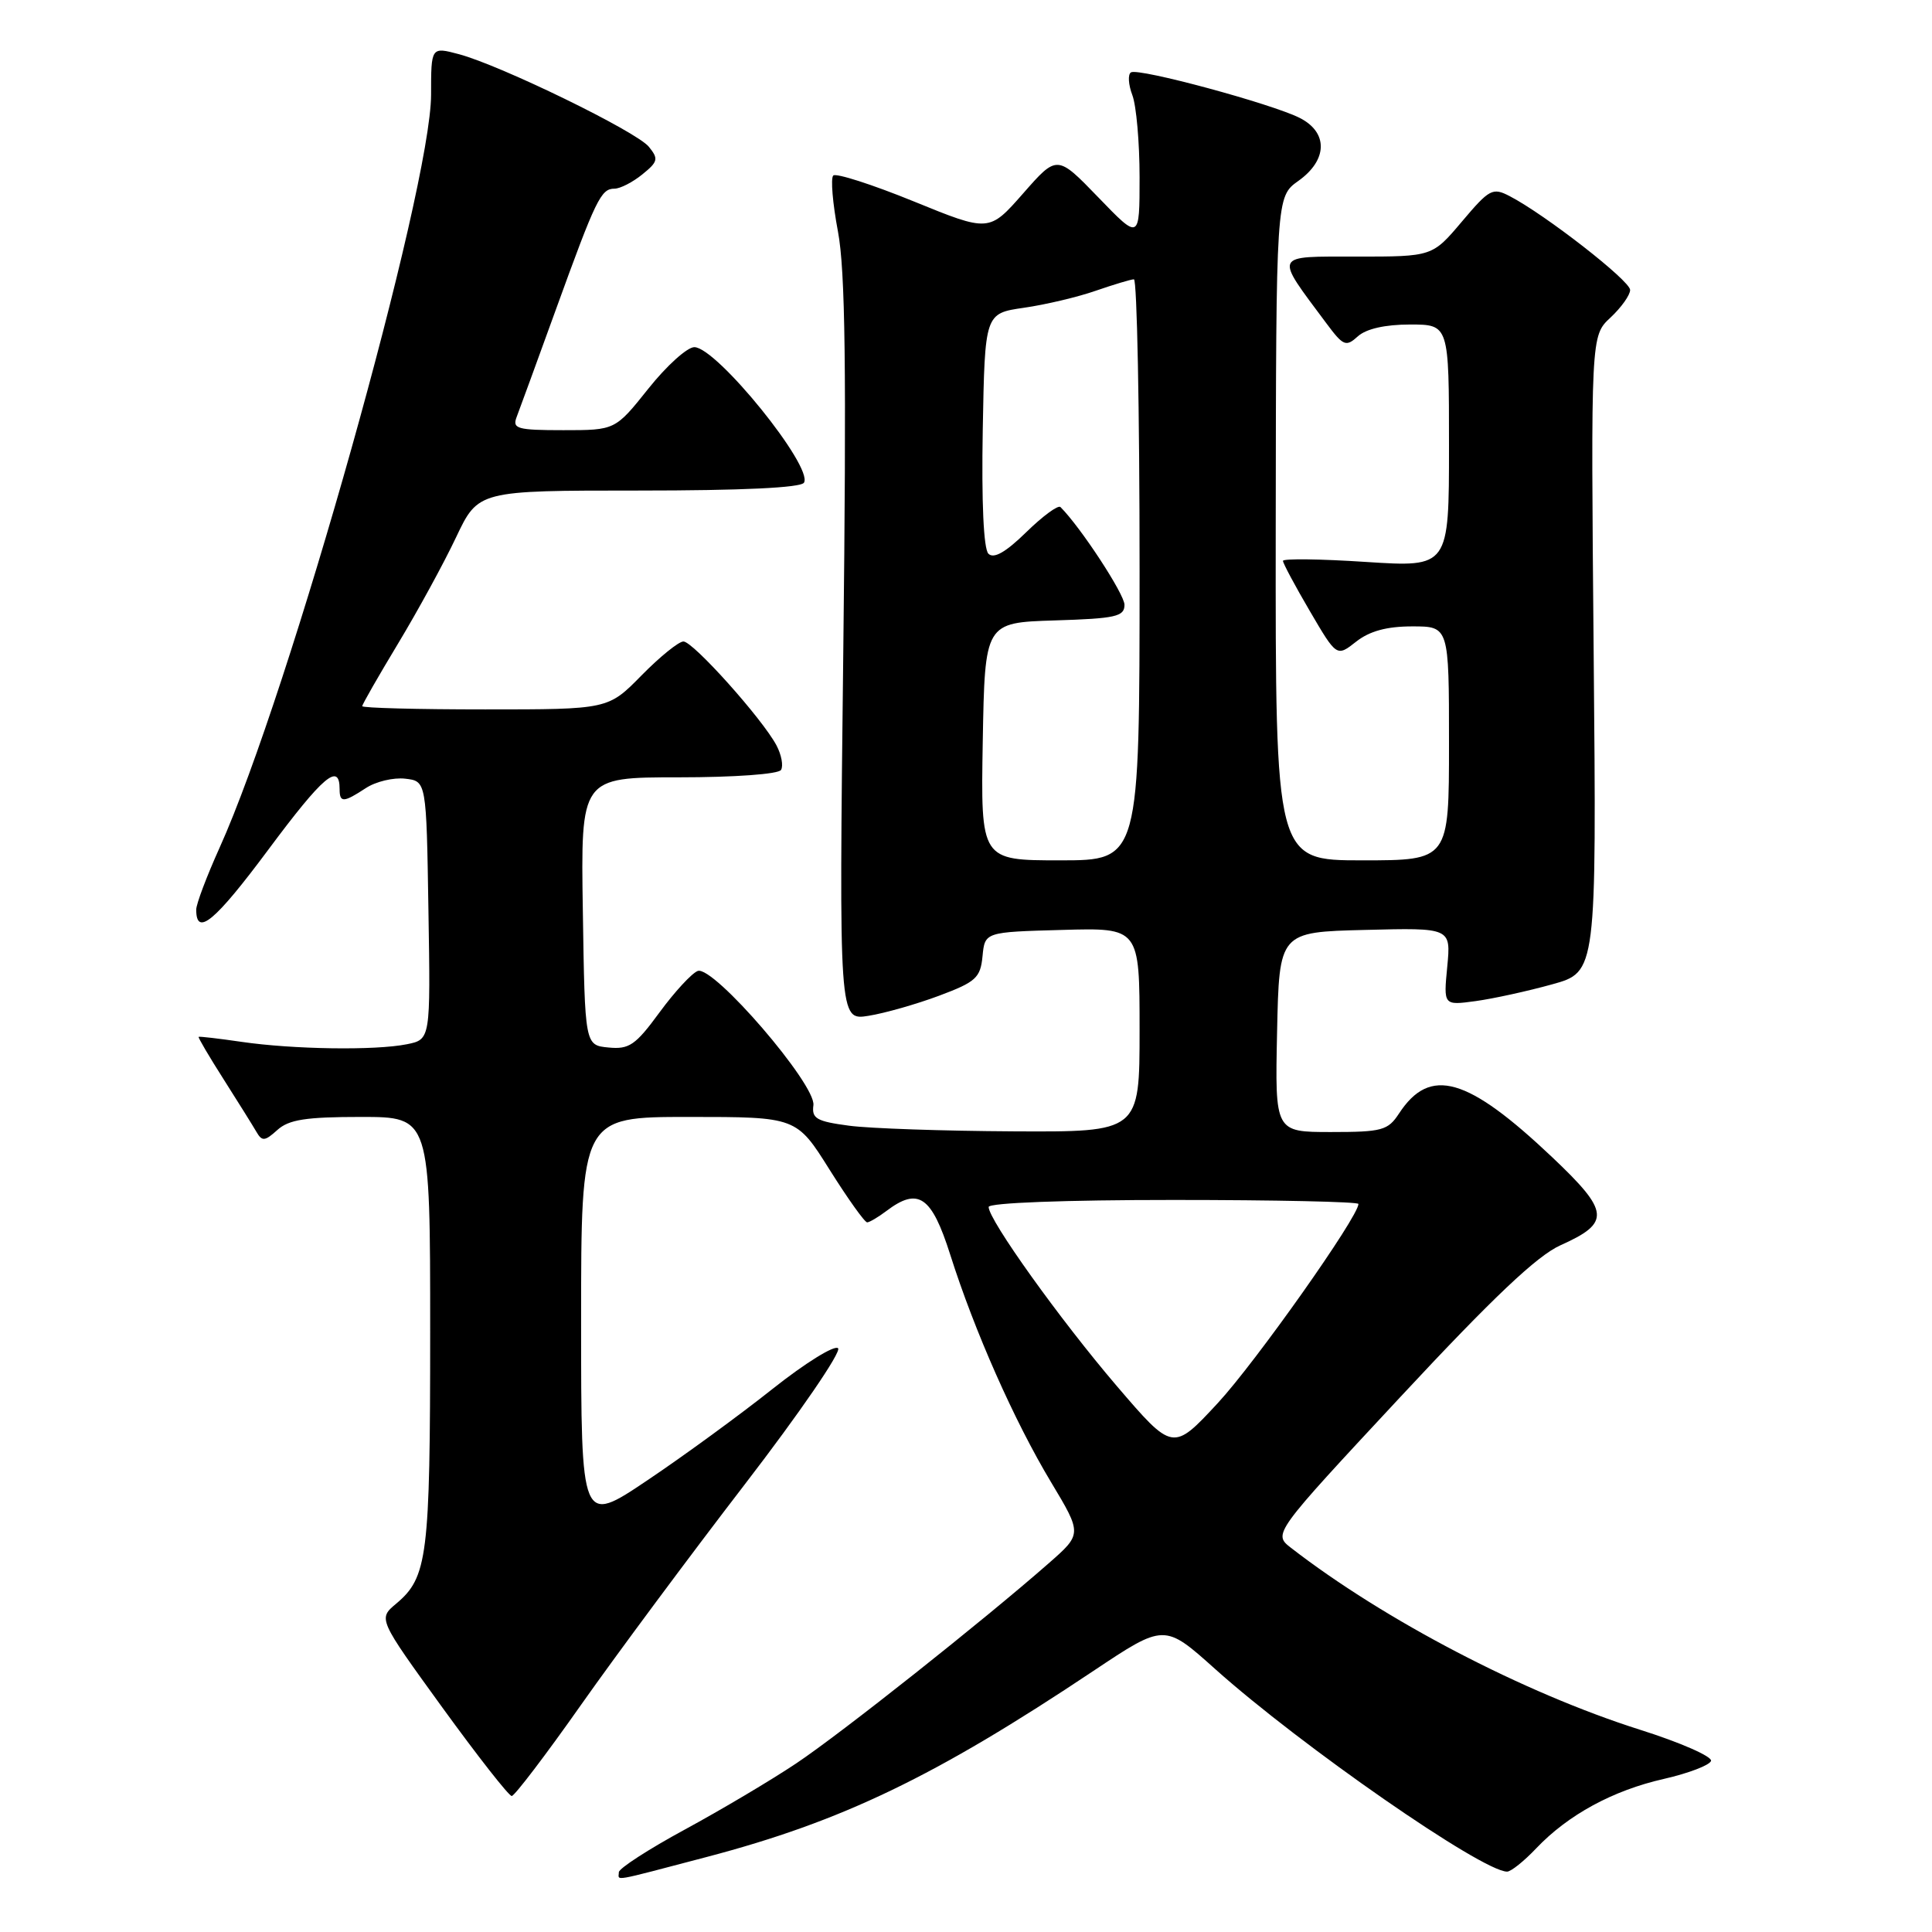 <?xml version="1.0" encoding="UTF-8" standalone="no"?>
<!DOCTYPE svg PUBLIC "-//W3C//DTD SVG 1.1//EN" "http://www.w3.org/Graphics/SVG/1.1/DTD/svg11.dtd" >
<svg xmlns="http://www.w3.org/2000/svg" xmlns:xlink="http://www.w3.org/1999/xlink" version="1.1" viewBox="0 0 256 256">
 <g >
 <path fill="currentColor"
d=" M 93.68 246.05 C 111.61 241.33 123.91 235.41 144.89 221.40 C 154.29 215.13 154.29 215.13 161.01 221.15 C 172.38 231.33 196.40 248.00 199.70 248.00 C 200.21 248.00 201.95 246.61 203.56 244.91 C 207.78 240.47 213.72 237.24 220.49 235.71 C 223.73 234.97 226.53 233.90 226.72 233.33 C 226.91 232.76 222.67 230.89 217.28 229.19 C 201.93 224.32 183.47 214.70 171.08 205.11 C 168.67 203.24 168.67 203.24 185.58 185.08 C 197.83 171.92 203.68 166.39 206.76 165.01 C 213.44 162.02 213.31 160.57 205.70 153.36 C 194.43 142.69 189.49 141.27 185.38 147.54 C 183.91 149.79 183.13 150.00 176.36 150.00 C 168.94 150.00 168.94 150.00 169.22 136.75 C 169.50 123.50 169.50 123.50 180.88 123.22 C 192.26 122.93 192.26 122.93 191.77 128.08 C 191.27 133.23 191.27 133.23 195.53 132.65 C 197.87 132.33 202.43 131.33 205.67 130.43 C 211.55 128.80 211.55 128.80 211.17 86.65 C 210.79 44.50 210.79 44.50 213.40 42.08 C 214.83 40.74 216.00 39.10 216.00 38.42 C 216.00 37.20 204.77 28.45 200.06 26.00 C 197.78 24.81 197.37 25.03 193.71 29.36 C 189.79 34.00 189.79 34.00 179.78 34.00 C 168.61 34.00 168.83 33.54 175.73 42.81 C 178.00 45.86 178.34 46.00 179.93 44.56 C 181.03 43.57 183.54 43.00 186.83 43.00 C 192.00 43.00 192.00 43.00 192.00 59.08 C 192.00 75.17 192.00 75.17 181.00 74.46 C 174.95 74.06 170.00 74.00 170.00 74.32 C 170.00 74.63 171.60 77.63 173.56 80.97 C 177.12 87.05 177.12 87.05 179.70 85.02 C 181.48 83.62 183.76 83.00 187.13 83.00 C 192.00 83.00 192.00 83.00 192.00 98.50 C 192.00 114.00 192.00 114.00 180.50 114.00 C 169.00 114.00 169.00 114.00 169.04 70.04 C 169.09 26.07 169.09 26.07 172.04 23.97 C 175.92 21.21 176.01 17.57 172.25 15.64 C 168.59 13.77 150.86 8.97 149.86 9.59 C 149.43 9.85 149.51 11.21 150.04 12.60 C 150.57 13.99 151.00 18.89 151.00 23.48 C 151.00 31.82 151.00 31.82 145.54 26.16 C 140.07 20.50 140.07 20.50 135.57 25.63 C 131.06 30.76 131.06 30.76 121.06 26.68 C 115.56 24.44 110.76 22.90 110.41 23.26 C 110.05 23.62 110.33 26.95 111.03 30.66 C 112.01 35.83 112.17 48.90 111.74 86.32 C 111.17 135.23 111.17 135.23 115.08 134.60 C 117.22 134.26 121.43 133.06 124.43 131.94 C 129.32 130.11 129.91 129.57 130.19 126.70 C 130.50 123.50 130.50 123.50 140.75 123.22 C 151.00 122.93 151.00 122.93 151.00 136.47 C 151.00 150.00 151.00 150.00 134.25 149.91 C 125.04 149.86 115.25 149.53 112.50 149.16 C 108.20 148.59 107.54 148.21 107.78 146.45 C 108.15 143.72 94.50 127.87 92.45 128.66 C 91.66 128.96 89.38 131.43 87.38 134.16 C 84.21 138.49 83.36 139.07 80.63 138.80 C 77.50 138.50 77.50 138.50 77.23 120.75 C 76.95 103.00 76.95 103.00 89.92 103.00 C 97.30 103.00 103.14 102.58 103.49 102.02 C 103.82 101.48 103.55 100.02 102.89 98.77 C 101.02 95.25 91.84 85.00 90.56 85.00 C 89.93 85.00 87.43 87.03 85.00 89.50 C 80.58 94.00 80.58 94.00 64.29 94.00 C 55.33 94.00 48.00 93.81 48.00 93.57 C 48.00 93.33 50.14 89.60 52.75 85.27 C 55.36 80.94 58.82 74.61 60.43 71.20 C 63.37 65.00 63.37 65.00 84.62 65.00 C 98.31 65.00 106.11 64.63 106.53 63.96 C 107.81 61.89 94.95 46.00 92.00 46.00 C 91.06 46.00 88.32 48.47 85.91 51.50 C 81.52 57.00 81.52 57.00 74.65 57.00 C 68.52 57.00 67.86 56.81 68.46 55.25 C 68.83 54.29 71.17 47.88 73.66 41.01 C 78.97 26.36 79.63 25.00 81.42 25.00 C 82.17 25.00 83.83 24.15 85.11 23.11 C 87.20 21.42 87.28 21.05 85.97 19.44 C 84.29 17.40 66.35 8.66 60.81 7.18 C 57.12 6.20 57.12 6.20 57.12 12.53 C 57.12 24.96 38.34 91.86 29.09 112.34 C 27.39 116.11 26.00 119.79 26.00 120.53 C 26.00 124.17 28.47 122.11 35.58 112.55 C 42.81 102.83 45.00 100.97 45.00 104.56 C 45.00 106.39 45.51 106.37 48.47 104.43 C 49.79 103.56 52.14 103.00 53.69 103.18 C 56.50 103.50 56.50 103.50 56.77 120.62 C 57.05 137.74 57.05 137.74 53.90 138.37 C 49.72 139.21 38.83 139.05 32.00 138.05 C 28.98 137.61 26.42 137.31 26.32 137.39 C 26.22 137.46 27.71 140.00 29.63 143.01 C 31.55 146.03 33.51 149.17 33.98 149.98 C 34.72 151.26 35.09 151.23 36.75 149.73 C 38.27 148.35 40.54 148.00 47.83 148.00 C 57.00 148.00 57.00 148.00 57.00 176.43 C 57.00 206.30 56.66 209.00 52.49 212.50 C 50.10 214.50 50.10 214.50 58.61 226.25 C 63.30 232.71 67.43 237.99 67.81 237.98 C 68.19 237.96 72.33 232.53 77.00 225.89 C 81.67 219.26 91.44 206.11 98.70 196.67 C 105.96 187.23 111.52 179.12 111.05 178.65 C 110.59 178.19 106.69 180.61 102.39 184.02 C 98.09 187.44 90.62 192.90 85.79 196.14 C 77.00 202.05 77.00 202.05 77.00 175.03 C 77.00 148.00 77.00 148.00 91.27 148.00 C 105.54 148.00 105.54 148.00 109.93 155.00 C 112.35 158.85 114.59 161.99 114.91 161.97 C 115.23 161.95 116.37 161.28 117.44 160.47 C 121.68 157.26 123.44 158.47 125.91 166.25 C 129.13 176.39 134.40 188.29 139.26 196.38 C 143.39 203.26 143.39 203.26 138.94 207.16 C 130.30 214.74 111.42 229.71 105.50 233.66 C 102.20 235.87 95.56 239.81 90.75 242.42 C 85.94 245.03 82.00 247.58 82.00 248.08 C 82.00 249.23 80.69 249.46 93.68 246.05 Z  M 147.95 183.62 C 140.44 174.83 131.00 161.64 131.00 159.93 C 131.00 159.38 141.15 159.00 155.50 159.00 C 168.97 159.00 180.00 159.24 180.00 159.53 C 180.00 161.22 166.37 180.51 161.36 185.92 C 155.41 192.33 155.41 192.33 147.95 183.62 Z  M 130.22 98.25 C 130.50 82.50 130.50 82.50 139.75 82.21 C 147.85 81.96 149.00 81.70 149.00 80.14 C 149.00 78.73 143.20 69.87 140.52 67.19 C 140.21 66.88 138.17 68.38 135.98 70.52 C 133.26 73.18 131.68 74.08 130.97 73.37 C 130.33 72.73 130.05 66.54 130.22 56.94 C 130.50 41.53 130.50 41.53 135.68 40.78 C 138.54 40.37 142.81 39.36 145.18 38.53 C 147.56 37.71 149.84 37.02 150.25 37.01 C 150.66 37.01 151.00 54.32 151.00 75.50 C 151.00 114.00 151.00 114.00 140.47 114.00 C 129.95 114.00 129.95 114.00 130.22 98.25 Z "/>
</g>
</svg>